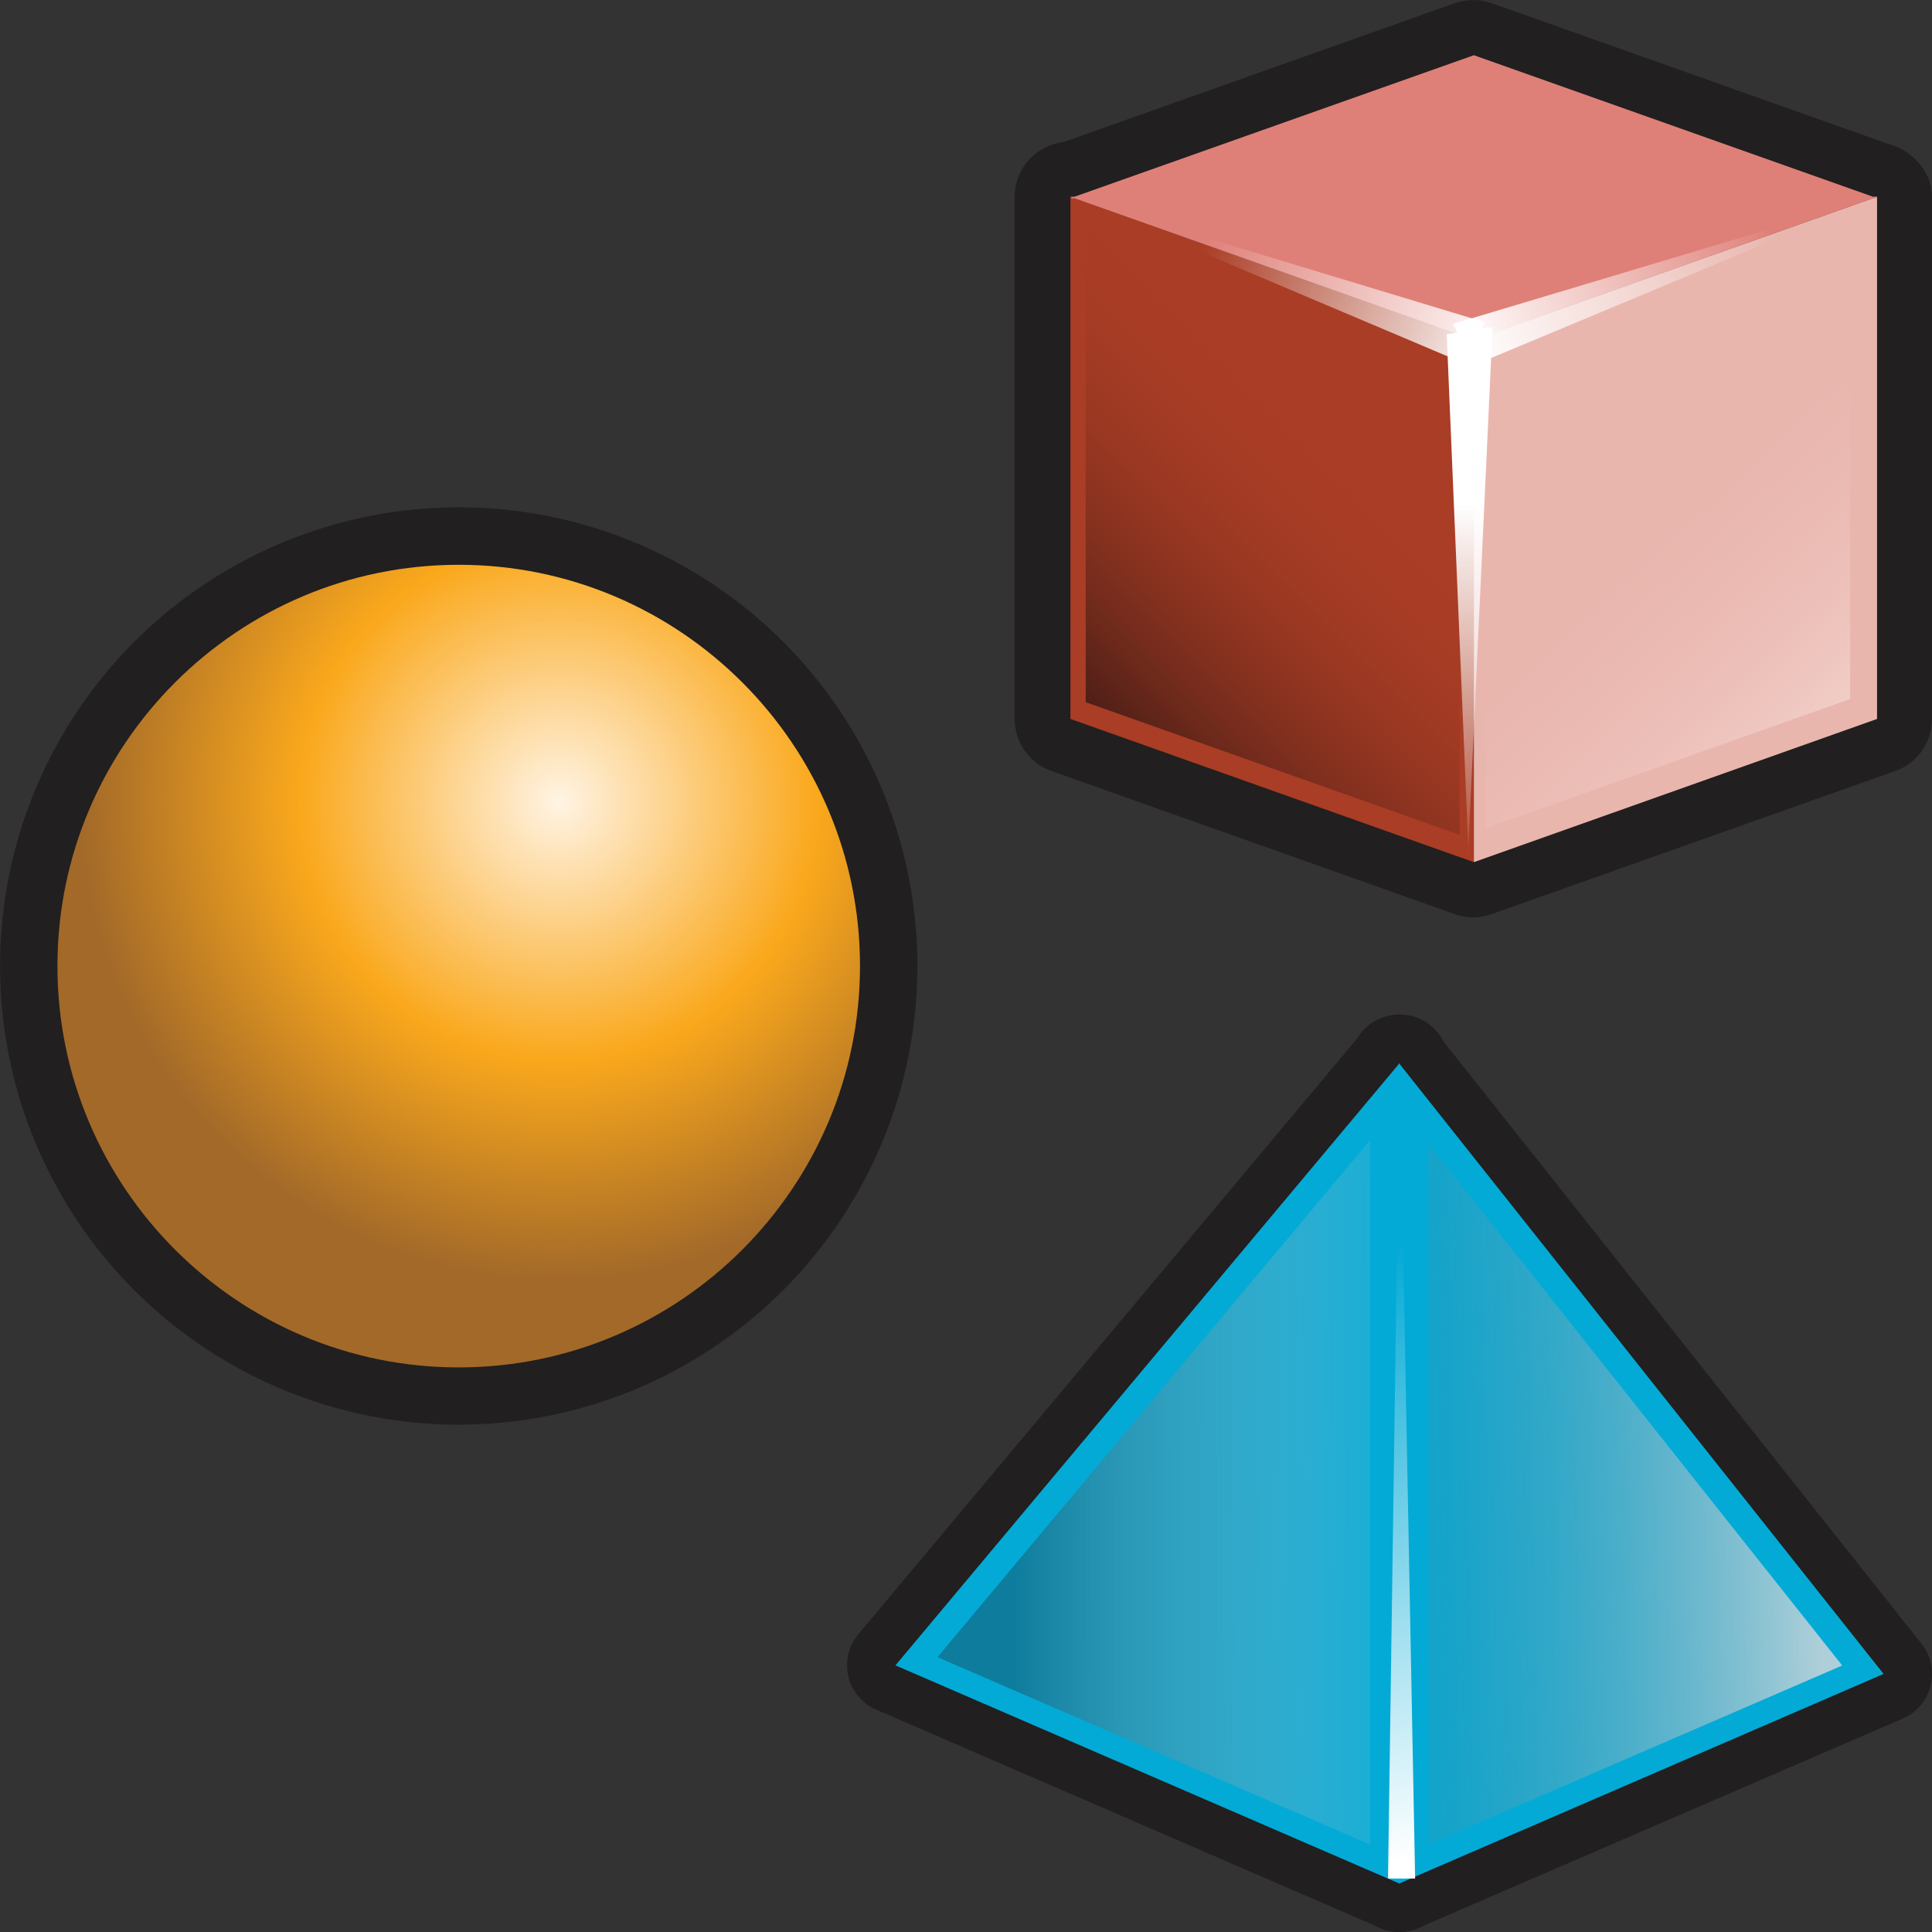 <?xml version="1.0" encoding="utf-8"?>
<!-- Generator: Adobe Illustrator 15.0.0, SVG Export Plug-In . SVG Version: 6.00 Build 0)  -->
<!DOCTYPE svg PUBLIC "-//W3C//DTD SVG 1.1//EN" "http://www.w3.org/Graphics/SVG/1.1/DTD/svg11.dtd">
<svg version="1.1"
	 id="svg2160" xmlns:ns="http://creativecommons.org/ns#" xmlns:dc="http://purl.org/dc/elements/1.1/" xmlns:cc="http://web.resource.org/cc/" xmlns:rdf="http://www.w3.org/1999/02/22-rdf-syntax-ns#" xmlns:svg="http://www.w3.org/2000/svg" xmlns:sodipodi="http://inkscape.sourceforge.net/DTD/sodipodi-0.dtd" xmlns:inkscape="http://www.inkscape.org/namespaces/inkscape" sodipodi:version="0.32" inkscape:version="0.43" sodipodi:docname="undependencies.svg" sodipodi:docbase="J:\radix\dev\trunk\org.radixware\kernel\designer\src\common.resources\src\org\radixware\kernel\designer\resources\icons\tree"
	 xmlns="http://www.w3.org/2000/svg" xmlns:xlink="http://www.w3.org/1999/xlink" x="0px" y="0px" width="29.6px" height="29.6px"
	 viewBox="0 0 29.6 29.6" enable-background="new 0 0 29.6 29.6" xml:space="preserve">
<rect x="0" y="0" width="29.6" height="29.6" fill="#333333" stroke="none"/>
<sodipodi:namedview  id="base" inkscape:cy="2.0105213" inkscape:cx="49.961349" inkscape:zoom="9.899495" showgrid="true" borderopacity="1.0" bordercolor="#666666" pagecolor="#ffffff" inkscape:window-y="202" inkscape:window-x="166" inkscape:window-height="944" inkscape:window-width="1280" inkscape:pageshadow="2" inkscape:pageopacity="0.0" inkscape:current-layer="layer1" inkscape:document-units="px" inkscape:grid-bbox="true">
	</sodipodi:namedview>
<g>
	<g>
		<path id="path6086_3_" fill="#211F1F" d="M22.572,14.055c-0.098,0-0.193-0.018-0.283-0.05l-6.18-2.193
			c-0.336-0.119-0.563-0.438-0.563-0.797V3.014c0-0.433,0.328-0.79,0.748-0.837l5.996-2.129C22.38,0.019,22.476,0,22.573,0
			c0.096,0,0.191,0.019,0.281,0.049l6.067,2.153C29.295,2.301,29.6,2.628,29.6,3.015v8c0,0.359-0.225,0.68-0.563,0.797l-6.183,2.193
			C22.763,14.037,22.667,14.055,22.572,14.055L22.572,14.055z"/>
		<polygon id="polygon5202_8_" fill="#AA3D25" points="16.4,3.014 22.581,5.206 22.581,13.209 16.4,11.015 		"/>
		<polygon id="polygon5204_8_" fill="#E9B6AE" points="28.758,3.014 22.581,5.206 22.581,13.209 28.758,11.015 		"/>
		<polygon id="polygon5206_8_" fill="#DF8078" points="28.696,3.014 22.581,0.846 16.462,3.014 16.4,3.014 16.427,3.027 16.4,3.038 
			16.462,3.038 22.581,5.206 28.696,3.038 28.758,3.038 28.729,3.027 28.758,3.014 		"/>
		
			<linearGradient id="polygon6538_1_" gradientUnits="userSpaceOnUse" x1="1799.223" y1="3274.137" x2="1806.658" y2="3266.771" gradientTransform="matrix(0.577 0 0 0.577 -1022.369 -1878.441)">
			<stop  offset="0" style="stop-color:#3A1813"/>
			<stop  offset="1" style="stop-color:#AA3D25;stop-opacity:0"/>
		</linearGradient>
		<polygon id="polygon6538_6_" fill="url(#polygon6538_1_)" points="16.634,3.342 22.363,5.375 22.363,12.791 16.634,10.758 		"/>
		
			<linearGradient id="polygon6548_1_" gradientUnits="userSpaceOnUse" x1="1895.835" y1="3381.313" x2="1887.384" y2="3372.215" gradientTransform="matrix(0.563 0 0 0.563 -1037.63 -1890.697)">
			<stop  offset="0" style="stop-color:#FDF0EC"/>
			<stop  offset="1" style="stop-color:#E9B6AE;stop-opacity:0"/>
		</linearGradient>
		<polygon id="polygon6548_6_" fill="url(#polygon6548_1_)" points="28.346,3.482 22.757,5.461 22.757,12.691 28.346,10.709 		"/>
		
			<linearGradient id="path6572_1_" gradientUnits="userSpaceOnUse" x1="-4830.104" y1="-3465.758" x2="-4839.723" y2="-3465.782" gradientTransform="matrix(0 -0.623 -0.623 0 -2135.262 -3001.454)">
			<stop  offset="0" style="stop-color:#FFFFFF"/>
			<stop  offset="1" style="stop-color:#FFFFFF;stop-opacity:0"/>
		</linearGradient>
		<path id="path6572_8_" fill="url(#path6572_1_)" d="M22.165,5.12l0.334,7.938h-0.006l0.375-8.049L22.165,5.12L22.165,5.12z"/>
		
			<linearGradient id="path6582_1_" gradientUnits="userSpaceOnUse" x1="-2241.351" y1="3629.39" x2="-2249.546" y2="3629.386" gradientTransform="matrix(-0.586 0.211 0.211 0.586 -2056.372 -1647.259)">
			<stop  offset="0" style="stop-color:#FFFFFF"/>
			<stop  offset="1" style="stop-color:#FFFFFF;stop-opacity:0"/>
		</linearGradient>
		<path id="path6582_10_" fill="url(#path6582_1_)" d="M22.601,5.587l6.161-2.573l-6.505,1.95L22.601,5.587z"/>
		
			<linearGradient id="path6586_1_" gradientUnits="userSpaceOnUse" x1="2722.276" y1="1839.481" x2="2714.39" y2="1839.474" gradientTransform="matrix(0.586 0.211 -0.211 0.586 -1183.935 -1647.29)">
			<stop  offset="0" style="stop-color:#FFFFFF"/>
			<stop  offset="1" style="stop-color:#FFFFFF;stop-opacity:0"/>
		</linearGradient>
		<path id="path6586_8_" fill="url(#path6586_1_)" d="M22.409,5.557L16.4,3.014l6.354,1.925L22.409,5.557z"/>
	</g>
	<g>
		<line fill="none" x1="21.443" y1="26.191" x2="21.443" y2="16.288"/>
		<path fill="#211F1F" d="M21.433,29.6c-0.144,0-0.286-0.04-0.41-0.122c-0.209-0.139-0.335-0.371-0.335-0.619v-12.57
			c0-0.314,0.202-0.597,0.499-0.701c0.079-0.027,0.164-0.041,0.246-0.041c0.221,0,0.437,0.099,0.58,0.281l7.427,9.357
			c0.145,0.182,0.195,0.417,0.137,0.643c-0.055,0.223-0.213,0.411-0.426,0.502l-7.424,3.209C21.631,29.579,21.531,29.6,21.433,29.6
			L21.433,29.6z"/>
		<path fill="#211F1F" d="M21.443,29.6c-0.099,0-0.199-0.021-0.295-0.062l-7.722-3.344c-0.216-0.094-0.373-0.279-0.428-0.509
			c-0.053-0.229,0.002-0.472,0.153-0.647l7.726-9.228c0.144-0.174,0.354-0.267,0.569-0.267c0.084,0,0.171,0.015,0.254,0.045
			c0.295,0.105,0.491,0.385,0.491,0.697v12.57c0,0.25-0.126,0.484-0.336,0.619C21.729,29.56,21.586,29.6,21.443,29.6L21.443,29.6z"
			/>
		<polygon fill="#03AAD6" points="21.443,16.288 13.719,25.515 21.443,28.859 		"/>
		
			<linearGradient id="SVGID_1_" gradientUnits="userSpaceOnUse" x1="301.264" y1="-1086.856" x2="294.629" y2="-1086.847" gradientTransform="matrix(1 0 0 -1 -279.1 -1063.985)">
			<stop  offset="0" style="stop-color:#AECFD9;stop-opacity:0"/>
			<stop  offset="1" style="stop-color:#0E7C9C"/>
		</linearGradient>
		<polygon fill="url(#SVGID_1_)" points="14.363,25.389 20.993,17.466 20.993,28.261 		"/>
		<polygon fill="#03AAD6" points="21.433,16.288 28.858,25.646 21.433,28.859 		"/>
		
			<linearGradient id="SVGID_2_" gradientUnits="userSpaceOnUse" x1="306.946" y1="-1086.769" x2="298.593" y2="-1086.918" gradientTransform="matrix(1 0 0 -1 -279.1 -1063.985)">
			<stop  offset="0" style="stop-color:#AECFD9"/>
			<stop  offset="1" style="stop-color:#0E7C9C;stop-opacity:0"/>
		</linearGradient>
		<polygon fill="url(#SVGID_2_)" points="21.88,17.52 28.224,25.517 21.88,28.261 		"/>
		
			<linearGradient id="path6582_2_" gradientUnits="userSpaceOnUse" x1="673.011" y1="1832.473" x2="658.708" y2="1832.466" gradientTransform="matrix(0.211 0.586 0.586 -0.211 -1192.371 20.063)">
			<stop  offset="0" style="stop-color:#FFFFFF"/>
			<stop  offset="1" style="stop-color:#FFFFFF;stop-opacity:0"/>
		</linearGradient>
		<path id="path6582_9_" fill="url(#path6582_2_)" d="M21.681,28.781l-0.238-12.492l-0.177,12.492H21.681z"/>
	</g>
	<g>
		<circle fill="#211F1F" cx="7.028" cy="14.8" r="7.027"/>
		
			<radialGradient id="SVGID_3_" cx="287.662" cy="-1076.261" r="7.34" gradientTransform="matrix(1 0 0 -1 -279.1 -1063.985)" gradientUnits="userSpaceOnUse">
			<stop  offset="0.006" style="stop-color:#FFF3E2"/>
			<stop  offset="0.539" style="stop-color:#FAA81C"/>
			<stop  offset="1" style="stop-color:#A26929"/>
		</radialGradient>
		<path fill="url(#SVGID_3_)" d="M7.028,20.95c-3.392,0-6.148-2.76-6.148-6.15c0-3.39,2.758-6.147,6.148-6.147
			c3.39,0,6.148,2.758,6.148,6.147C13.176,18.191,10.416,20.95,7.028,20.95L7.028,20.95z"/>
	</g>
</g>
</svg>
